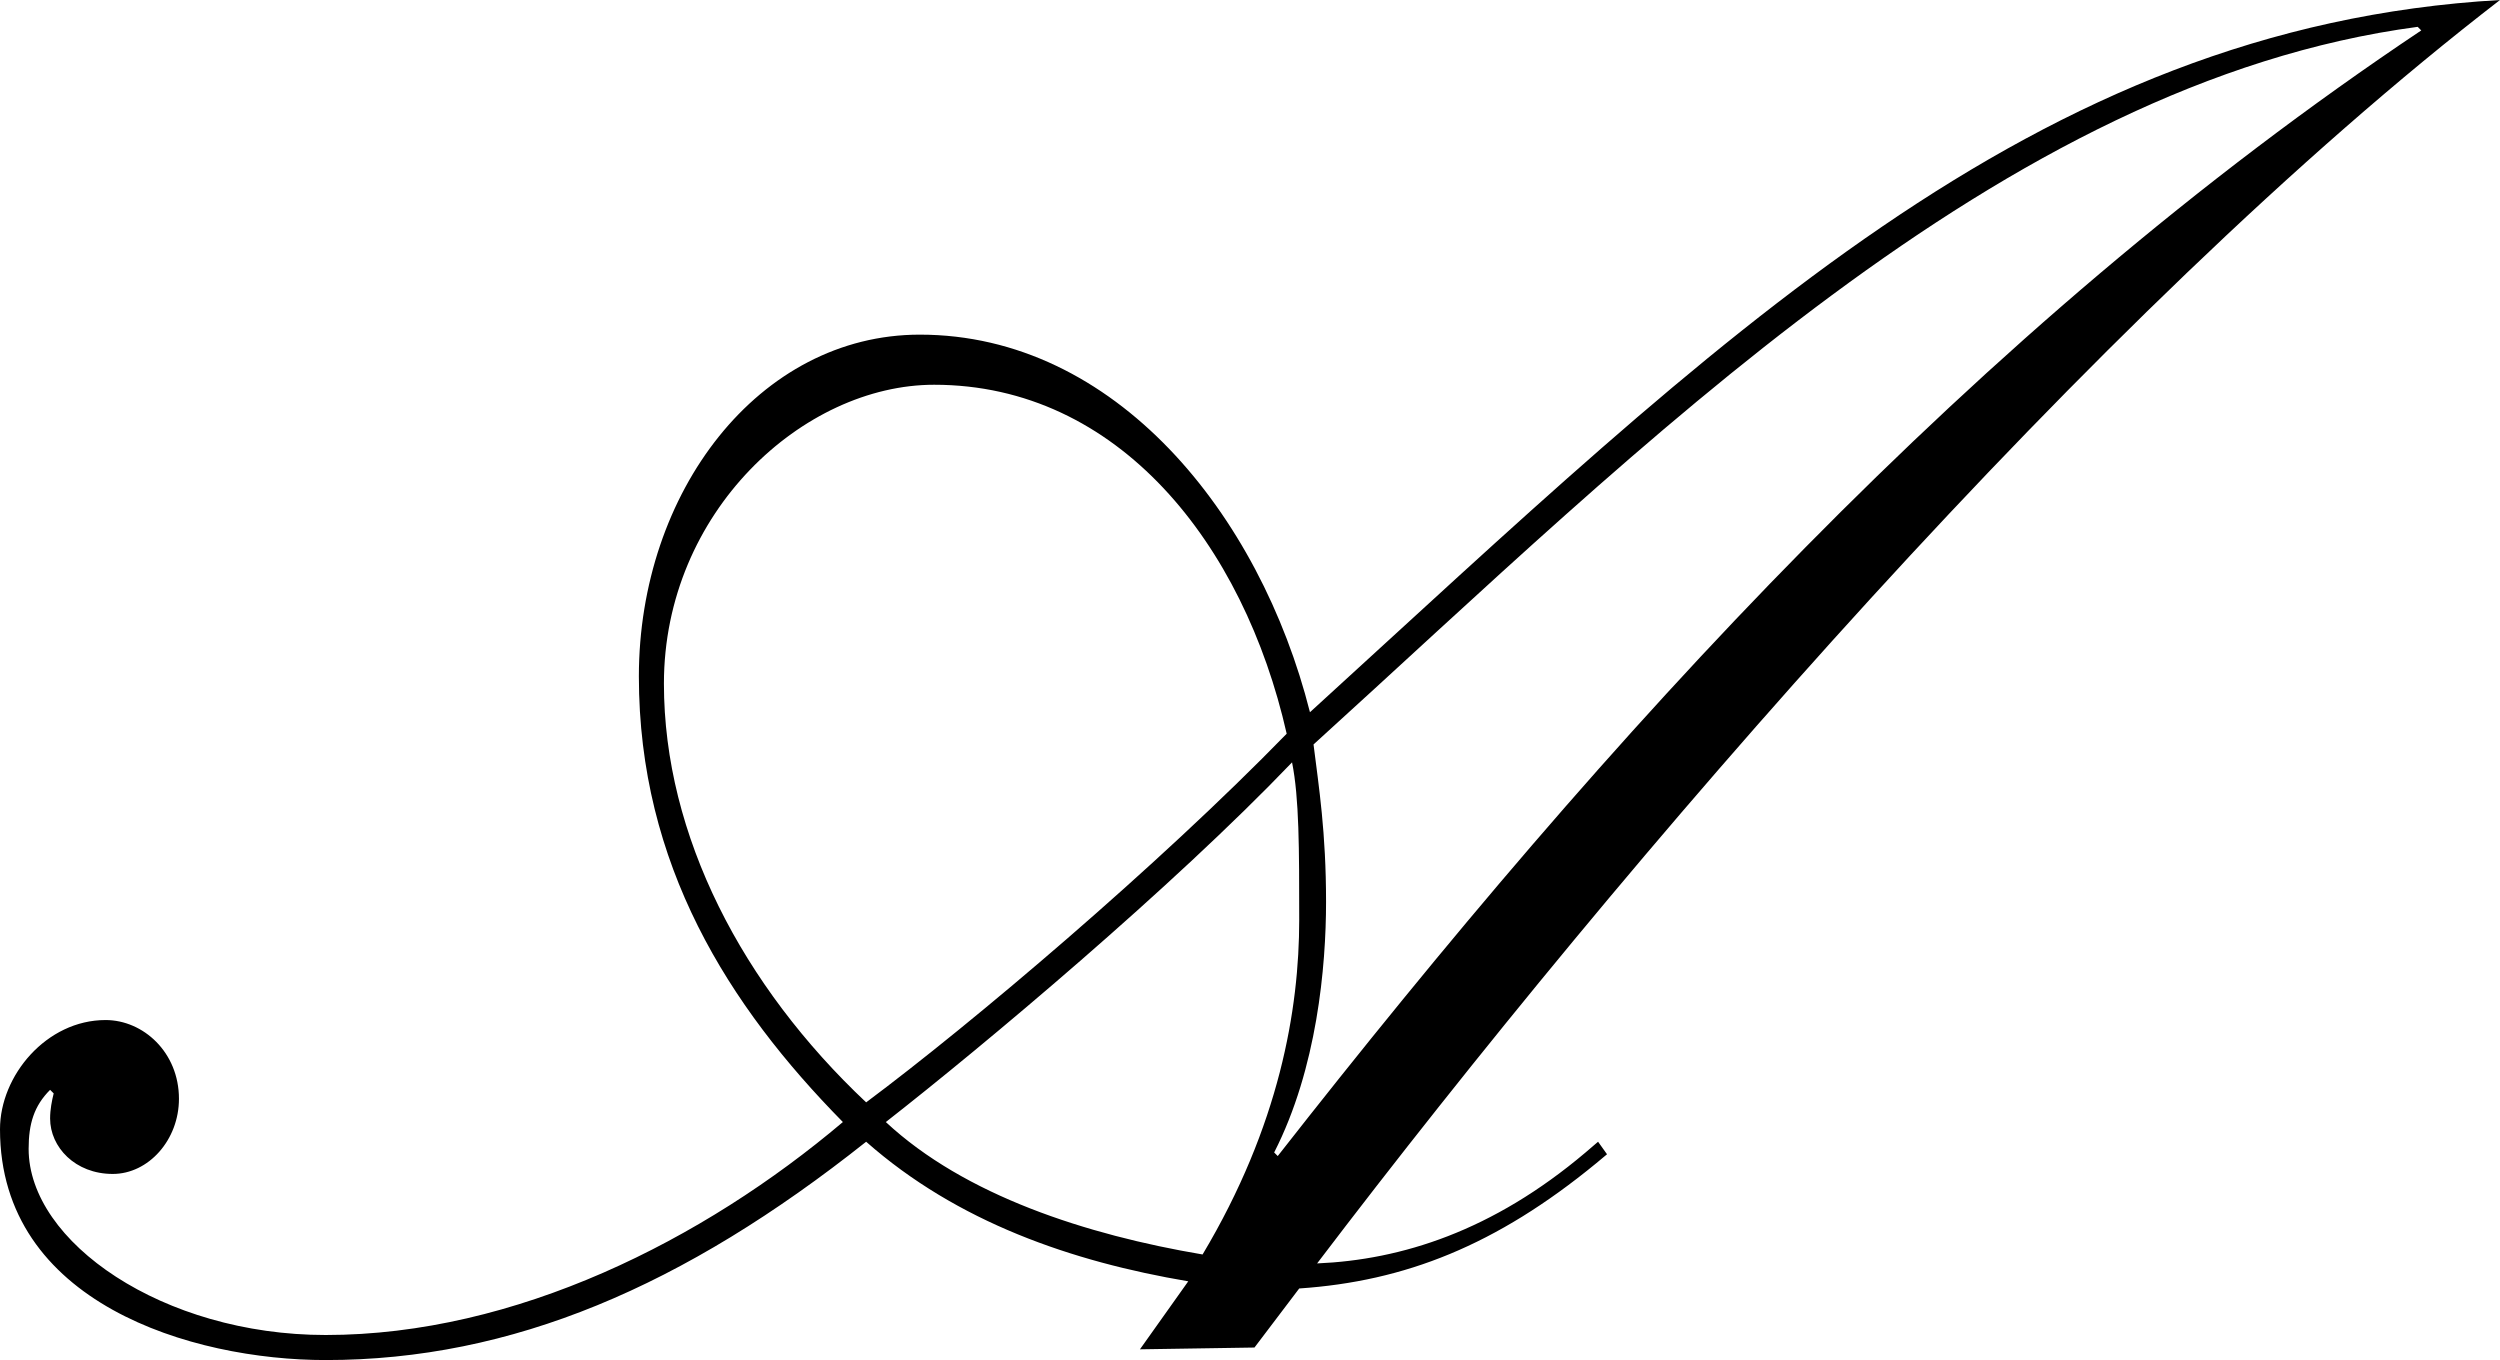 <?xml version="1.0" encoding="utf-8"?>
<!-- Generator: Adobe Illustrator 20.1.0, SVG Export Plug-In . SVG Version: 6.00 Build 0)  -->
<svg version="1.1" id="Layer_1" xmlns="http://www.w3.org/2000/svg" xmlns:xlink="http://www.w3.org/1999/xlink" x="0px" y="0px"
	 viewBox="0 0 139.7 76" style="enable-background:new 0 0 139.7 76;" xml:space="preserve">
<path d="M63.7,75.4l2.7-3.8c-6.5-1.1-12.9-3.3-18-7.8C38.2,71.9,28.6,76,18.2,76C10.7,76,0,72.8,0,63.1c0-3,2.6-6.1,5.9-6.1
	C8,57,10,58.8,10,61.4c0,2.3-1.7,4.2-3.7,4.2c-2.1,0-3.5-1.5-3.5-3.1c0-0.5,0.1-1,0.2-1.4l-0.2-0.2c-0.9,0.9-1.2,1.9-1.2,3.3
	c0,5.2,7.5,10.4,16.6,10.4c10.6,0,21.1-5.3,28.9-11.9c-6.4-6.5-11.4-14.4-11.4-24.9c0-10.3,6.7-19.1,15.7-19.1
	c10.9,0,19,10,21.8,21.1C96,19,113.5,1.5,139.7,0c-22.7,17.5-49,48.1-66.1,70.6c4.7-0.2,9.8-1.8,15-6.2l0.7-0.6l0.5,0.7L89.2,65
	c-5.6,4.6-10.7,6.6-16.6,7l-2.5,3.3L63.7,75.4L63.7,75.4z M37.1,38.2c0,8.5,4.4,16.9,11.3,23.4c5.9-4.4,16.3-13.2,23.5-20.6
	c-2.4-10.6-9.4-19.5-19.7-19.5C44.9,21.5,37.1,28.6,37.1,38.2 M72.2,42.6c-6.7,7-17.2,15.8-22.7,20.1c4.4,4.1,11.2,6.3,17.7,7.4
	c4.3-7.2,5.4-13.7,5.4-18.7C72.6,47.4,72.6,44.6,72.2,42.6 M71.2,64.4l0.2,0.2c18.4-23.5,38.9-46.2,63.9-62.9l-0.2-0.2
	C111.8,4.6,91.7,25,73.4,41.6c0.3,2.4,0.7,4.9,0.7,8.8C74.1,54,73.6,59.7,71.2,64.4"/>
</svg>
